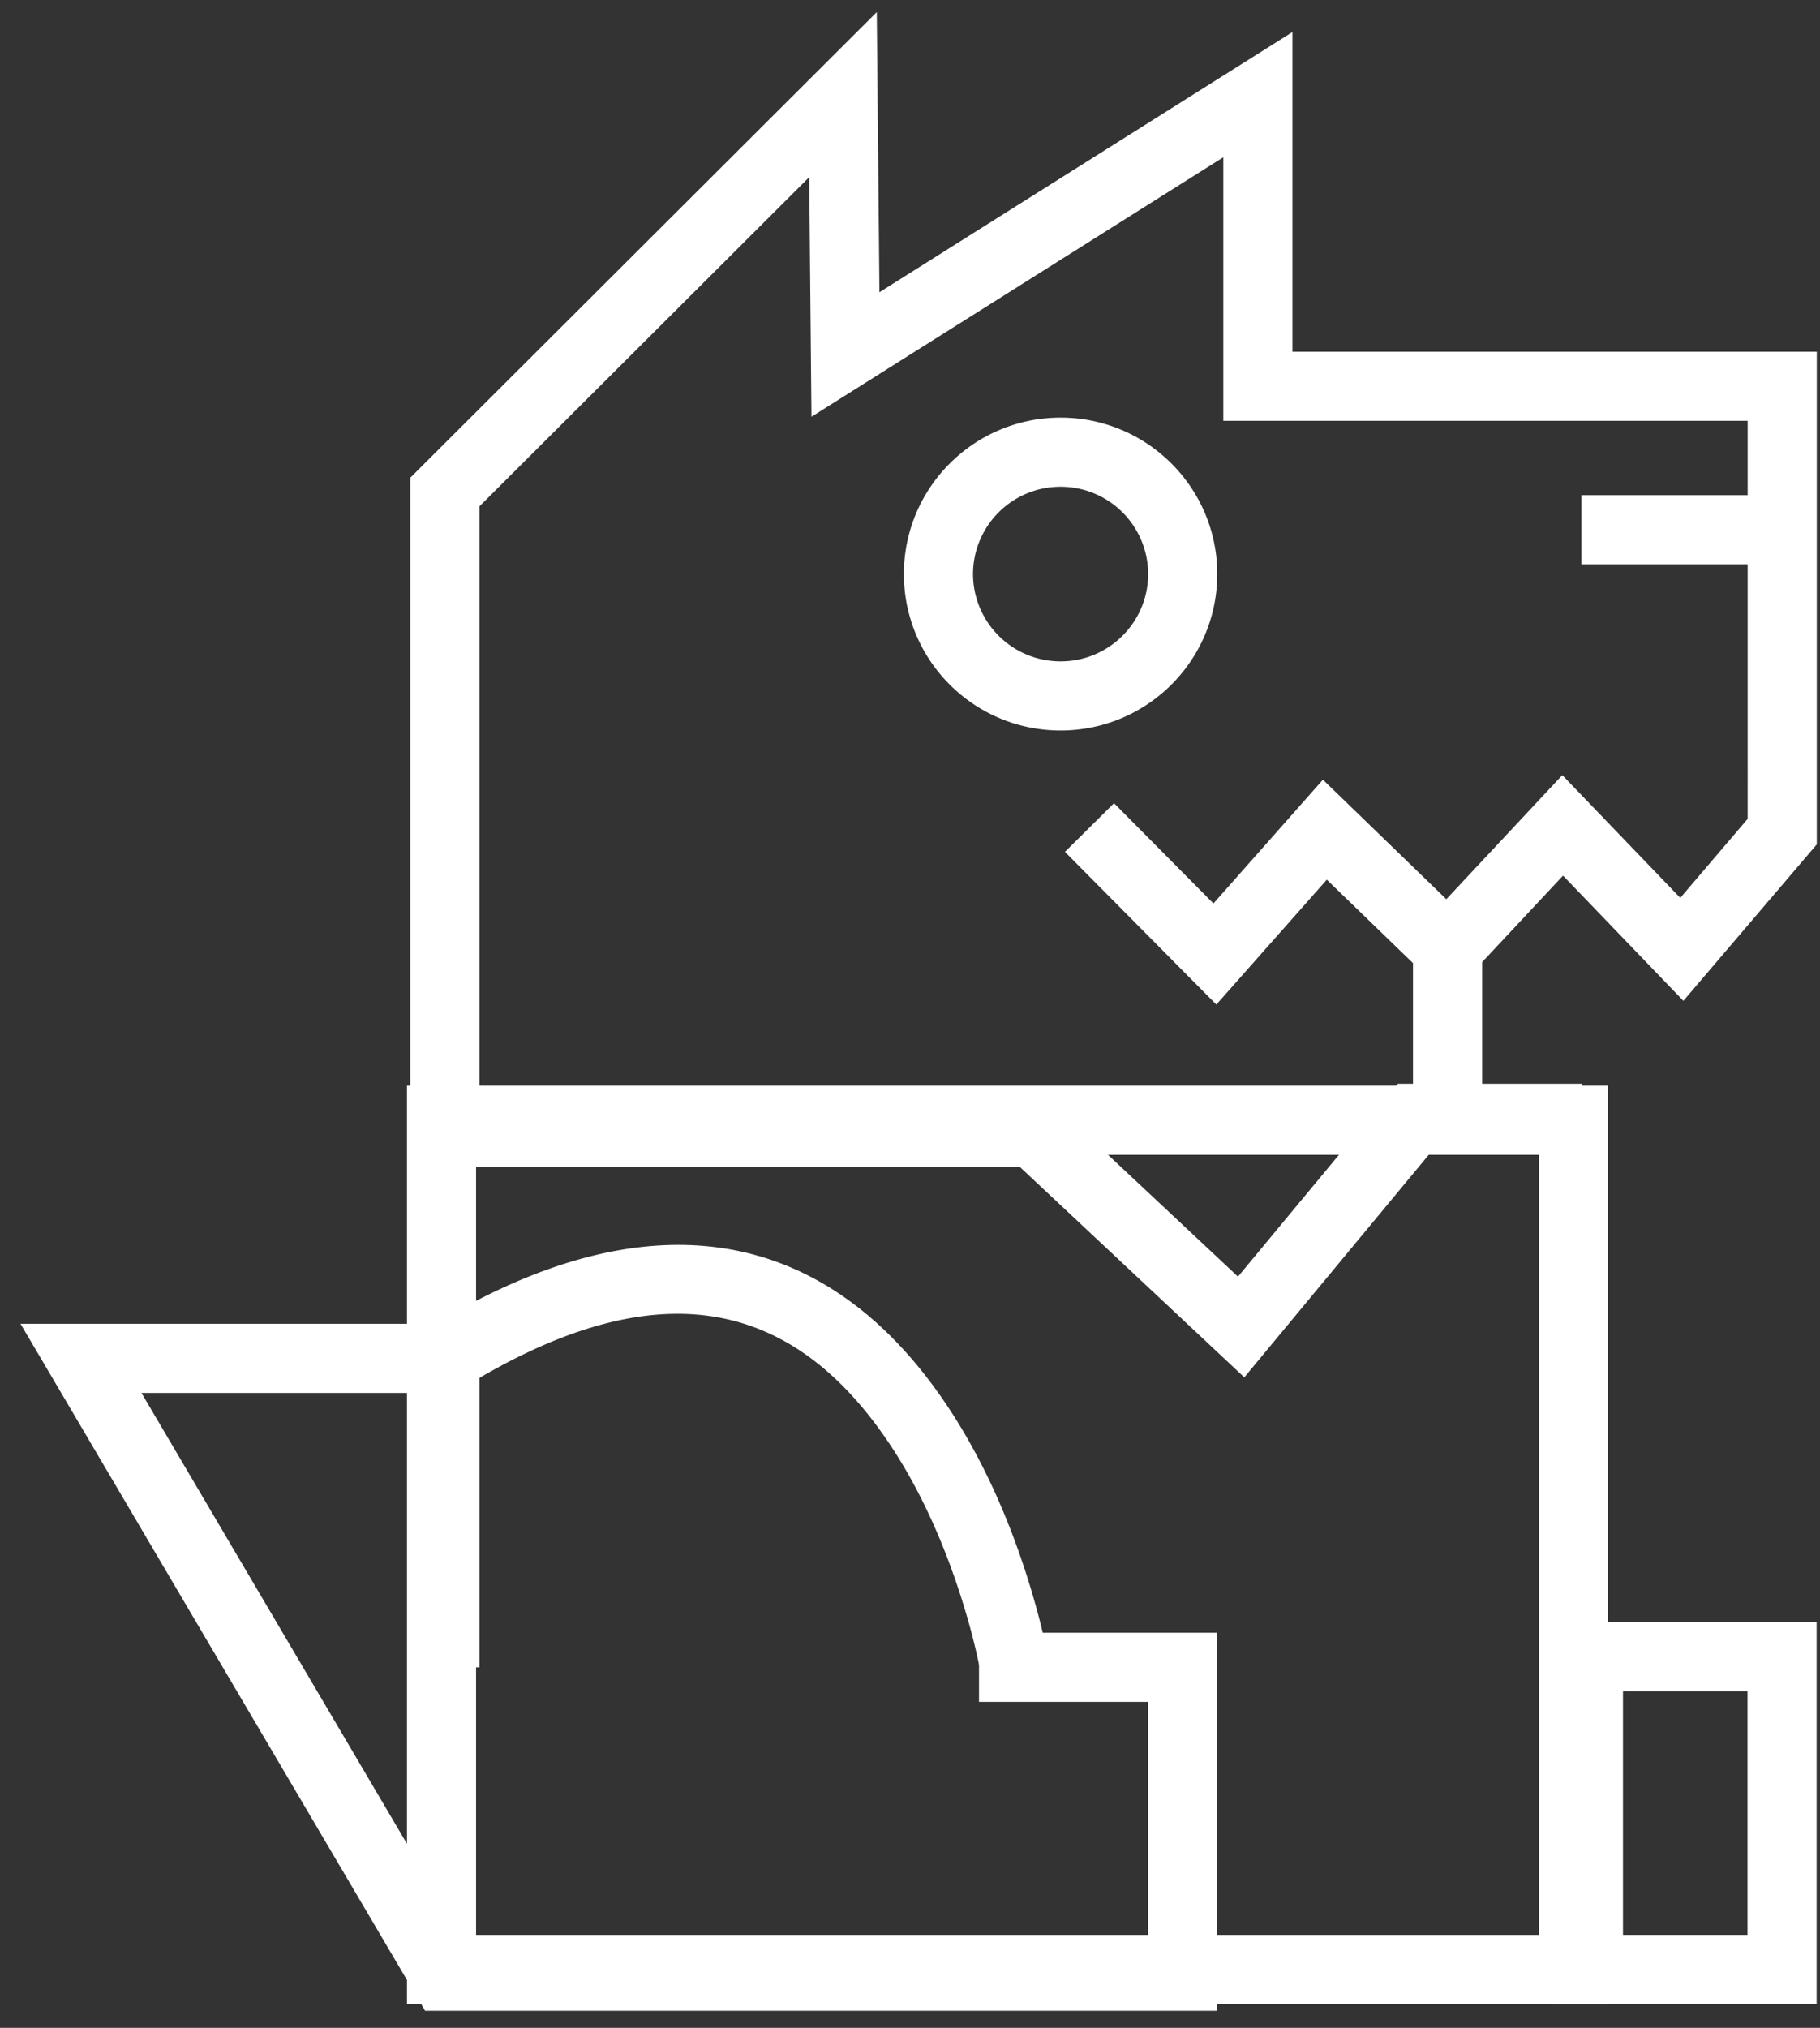 <svg xmlns="http://www.w3.org/2000/svg" width="79" height="88" viewBox="0 0 79 88">
    <rect x="0" y="0" width="79" height="88" fill="#333333" stroke="none"/>
    <g fill="#FFF" fill-rule="evenodd">
        <path fill-rule="nonzero" d="M17.664 86.966V47.112h52.138v39.854H17.664zm3-3h46.138V50.112H20.664v33.854z"/>
        <path fill-rule="nonzero" d="M67.448 86.966V70.388h11.405v16.578H67.448zm8.405-3V73.388h-5.405v10.578h5.405zM42.495 73.854v-3h10.342v16.405H18.452L.89 57.447h19.92v14.907h-3V60.447H6.14l14.027 23.812h29.67V73.854z"/>
        <path fill-rule="nonzero" d="M42.465 72.086a28.276 28.276 0 0 0-.583-2.245c-.789-2.621-1.894-5.154-3.34-7.287-4.14-6.105-9.947-7.579-18.445-2.33l-1.576-2.553c9.909-6.12 17.49-4.196 22.504 3.2 1.638 2.416 2.86 5.216 3.73 8.105.28.932.496 1.783.645 2.489.048.227.085.421.1.519.004.026.004.026.013.113.004.041.004.041.005.139-.003.087-.003.087-.048.358l-.235.502-1.968.421-.537-.53c-.045-.079-.045-.079-.095-.188-.045-.117-.045-.117-.058-.162-.033-.133-.033-.133-.039-.167a9.456 9.456 0 0 1-.038-.214l-.035-.17zm2.977-.339a5.648 5.648 0 0 0-.04-.109c-.05-.11-.05-.11-.633-.718l-1.967.421-.236.502-.039.212c-.006.059-.006.059-.009.146v.032l2.924-.486z"/>
        <path fill-rule="nonzero" d="M52.797 43.594l-6.571-6.627 2.13-2.112 4.315 4.352 4.752-5.372 5.357 5.186 5.034-5.384 5.121 5.327 2.924-3.429V18.261H53.1V6.825l-17.877 11.26-.098-10.396L20.81 21.974V47.63h24.634l8.292 7.77 6.94-8.37h7.996v3h-6.587l-8.074 9.74-9.753-9.14H17.81V20.73L38.058.525l.115 12.157L56.101 1.39v13.872H78.86v21.38l-5.79 6.79-5.225-5.434-4.958 5.302-5.295-5.126z"/>
        <path fill-rule="nonzero" d="M49.837 24.91a3.796 3.796 0 0 0-3.8-3.788 3.796 3.796 0 0 0-3.802 3.789 3.797 3.797 0 0 0 3.802 3.79c2.098 0 3.8-1.698 3.8-3.79zm3 0c0 3.75-3.046 6.79-6.8 6.79-3.756 0-6.802-3.039-6.802-6.79 0-3.748 3.047-6.788 6.802-6.788 3.754 0 6.8 3.04 6.8 6.789z"/>
        <path d="M62.833 40.513v7.372"/>
        <path fill-rule="nonzero" d="M61.333 40.513h3v7.372h-3z"/>
        <path d="M68.644 22.986h8.715"/>
        <path fill-rule="nonzero" d="M68.644 24.486v-3h8.715v3z"/>
    </g>
</svg>
